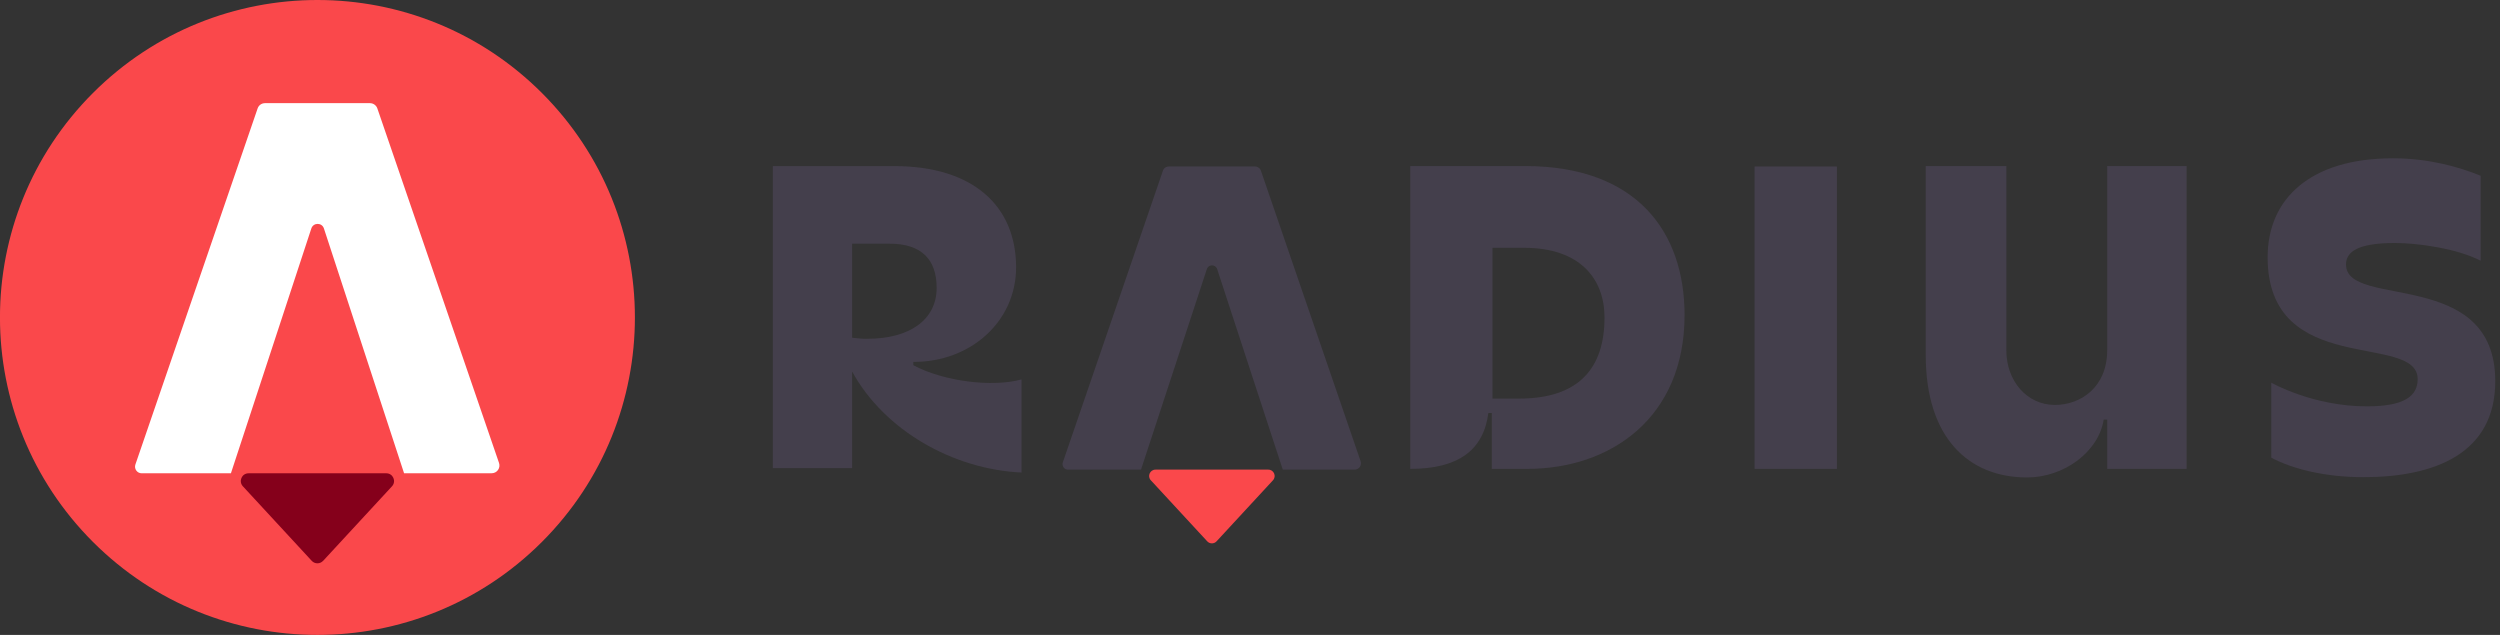 <?xml version="1.0" encoding="UTF-8"?>
<svg xmlns="http://www.w3.org/2000/svg" width="252" height="64" viewBox="0 0 252 64" fill="none">
  <rect x="0" y="0" width="252" height="64" fill="#333333" stroke="none"/>
  <g clip-path="url(#clip0_423_7332)">
    <path d="M92.062 36.808V36.478C97.806 36.511 102.422 32.424 102.422 26.955C102.422 20.726 98.049 16.744 90.151 16.744H77.901V47.185H85.893V37.447C89.132 43.373 96.06 47.312 102.967 47.631V38.246C100.031 39.061 95.13 38.45 92.062 36.814V36.808ZM87.435 34.154C86.94 34.154 86.427 34.109 85.893 34.043V24.564H89.682C92.921 24.564 94.414 26.189 94.414 29.015C94.414 32.231 91.693 34.148 87.435 34.148V34.154Z" fill="#443F4C"></path>
    <path d="M153.716 16.738H142.155V47.262C146.974 47.262 149.541 45.395 150.025 41.633H150.372V47.262H153.958C162.324 47.262 169.804 42.14 169.804 31.758C169.804 23.447 165.056 16.738 153.716 16.738ZM153.126 40.179H150.444V24.978H153.627C159.295 24.978 161.735 28.134 161.735 32.005C161.735 37.128 159.13 40.179 153.126 40.179Z" fill="#443F4C"></path>
    <path d="M236.475 26.68C236.475 25.336 237.742 24.493 241.432 24.493C243.673 24.493 247.694 25.049 250.051 26.283V17.718C247.903 16.837 244.841 15.956 241.2 15.956C232.895 15.956 228.577 20.026 228.577 25.93C228.577 38.174 243.701 33.443 243.701 38.218C243.701 39.931 242.357 40.961 238.579 40.961C233.132 40.961 228.946 38.576 228.946 38.576V46.133C231.039 47.256 234.338 48.099 238.221 48.099C245.403 48.099 251.522 45.725 251.522 38.422C251.522 26.911 236.48 31.168 236.48 26.674L236.475 26.68Z" fill="#443F4C"></path>
    <path d="M185.16 16.782H176.859V47.262H185.16V16.782Z" fill="#443F4C"></path>
    <path d="M212.406 35.316V35.305C212.406 39.044 209.724 40.818 207.135 40.818C204.288 40.818 202.239 38.367 202.239 35.327V16.738H194.115V35.8C194.115 44.111 198.411 48.127 204.326 48.127C208.033 48.127 211.541 45.56 212.053 42.294H212.406V47.262H220.409V16.738H212.406V35.316Z" fill="#443F4C"></path>
    <path d="M54.625 54.627C67.122 42.131 67.122 21.869 54.625 9.373C42.128 -3.124 21.867 -3.124 9.37 9.373C-3.127 21.869 -3.127 42.131 9.37 54.627C21.867 67.124 42.128 67.124 54.625 54.627Z" fill="#FA484B"></path>
    <path d="M25.969 10.927L13.648 46.821C13.499 47.256 13.819 47.708 14.282 47.708H23.276L31.383 23.028C31.587 22.416 32.452 22.416 32.65 23.028L40.73 47.703H49.564C50.098 47.703 50.478 47.174 50.302 46.667L38.036 10.927C37.926 10.613 37.629 10.399 37.298 10.399H26.707C26.371 10.399 26.079 10.608 25.969 10.927Z" fill="white"></path>
    <path d="M32.573 56.531L39.513 49.019C39.975 48.518 39.617 47.708 38.94 47.708H25.055C24.372 47.708 24.02 48.518 24.482 49.019L31.422 56.531C31.73 56.867 32.259 56.867 32.568 56.531H32.573Z" fill="#85001B"></path>
    <path d="M117.221 17.212L107.131 46.612C107.01 46.965 107.274 47.339 107.649 47.339H115.013L121.65 27.126C121.815 26.624 122.525 26.624 122.691 27.126L129.305 47.339H136.543C136.983 47.339 137.292 46.91 137.149 46.491L127.102 17.212C127.014 16.953 126.772 16.782 126.497 16.782H117.822C117.546 16.782 117.304 16.958 117.216 17.212H117.221Z" fill="#443F4C"></path>
    <path d="M122.63 54.565L128.314 48.413C128.694 48.005 128.402 47.339 127.846 47.339H116.472C115.916 47.339 115.624 48.005 116.004 48.413L121.688 54.565C121.941 54.84 122.376 54.84 122.63 54.565Z" fill="#FA484B"></path>
  </g>
  <defs>
    <clipPath id="clip0_423_7332">
      <rect width="251.517" height="64" fill="white"></rect>
    </clipPath>
  </defs>
</svg>

